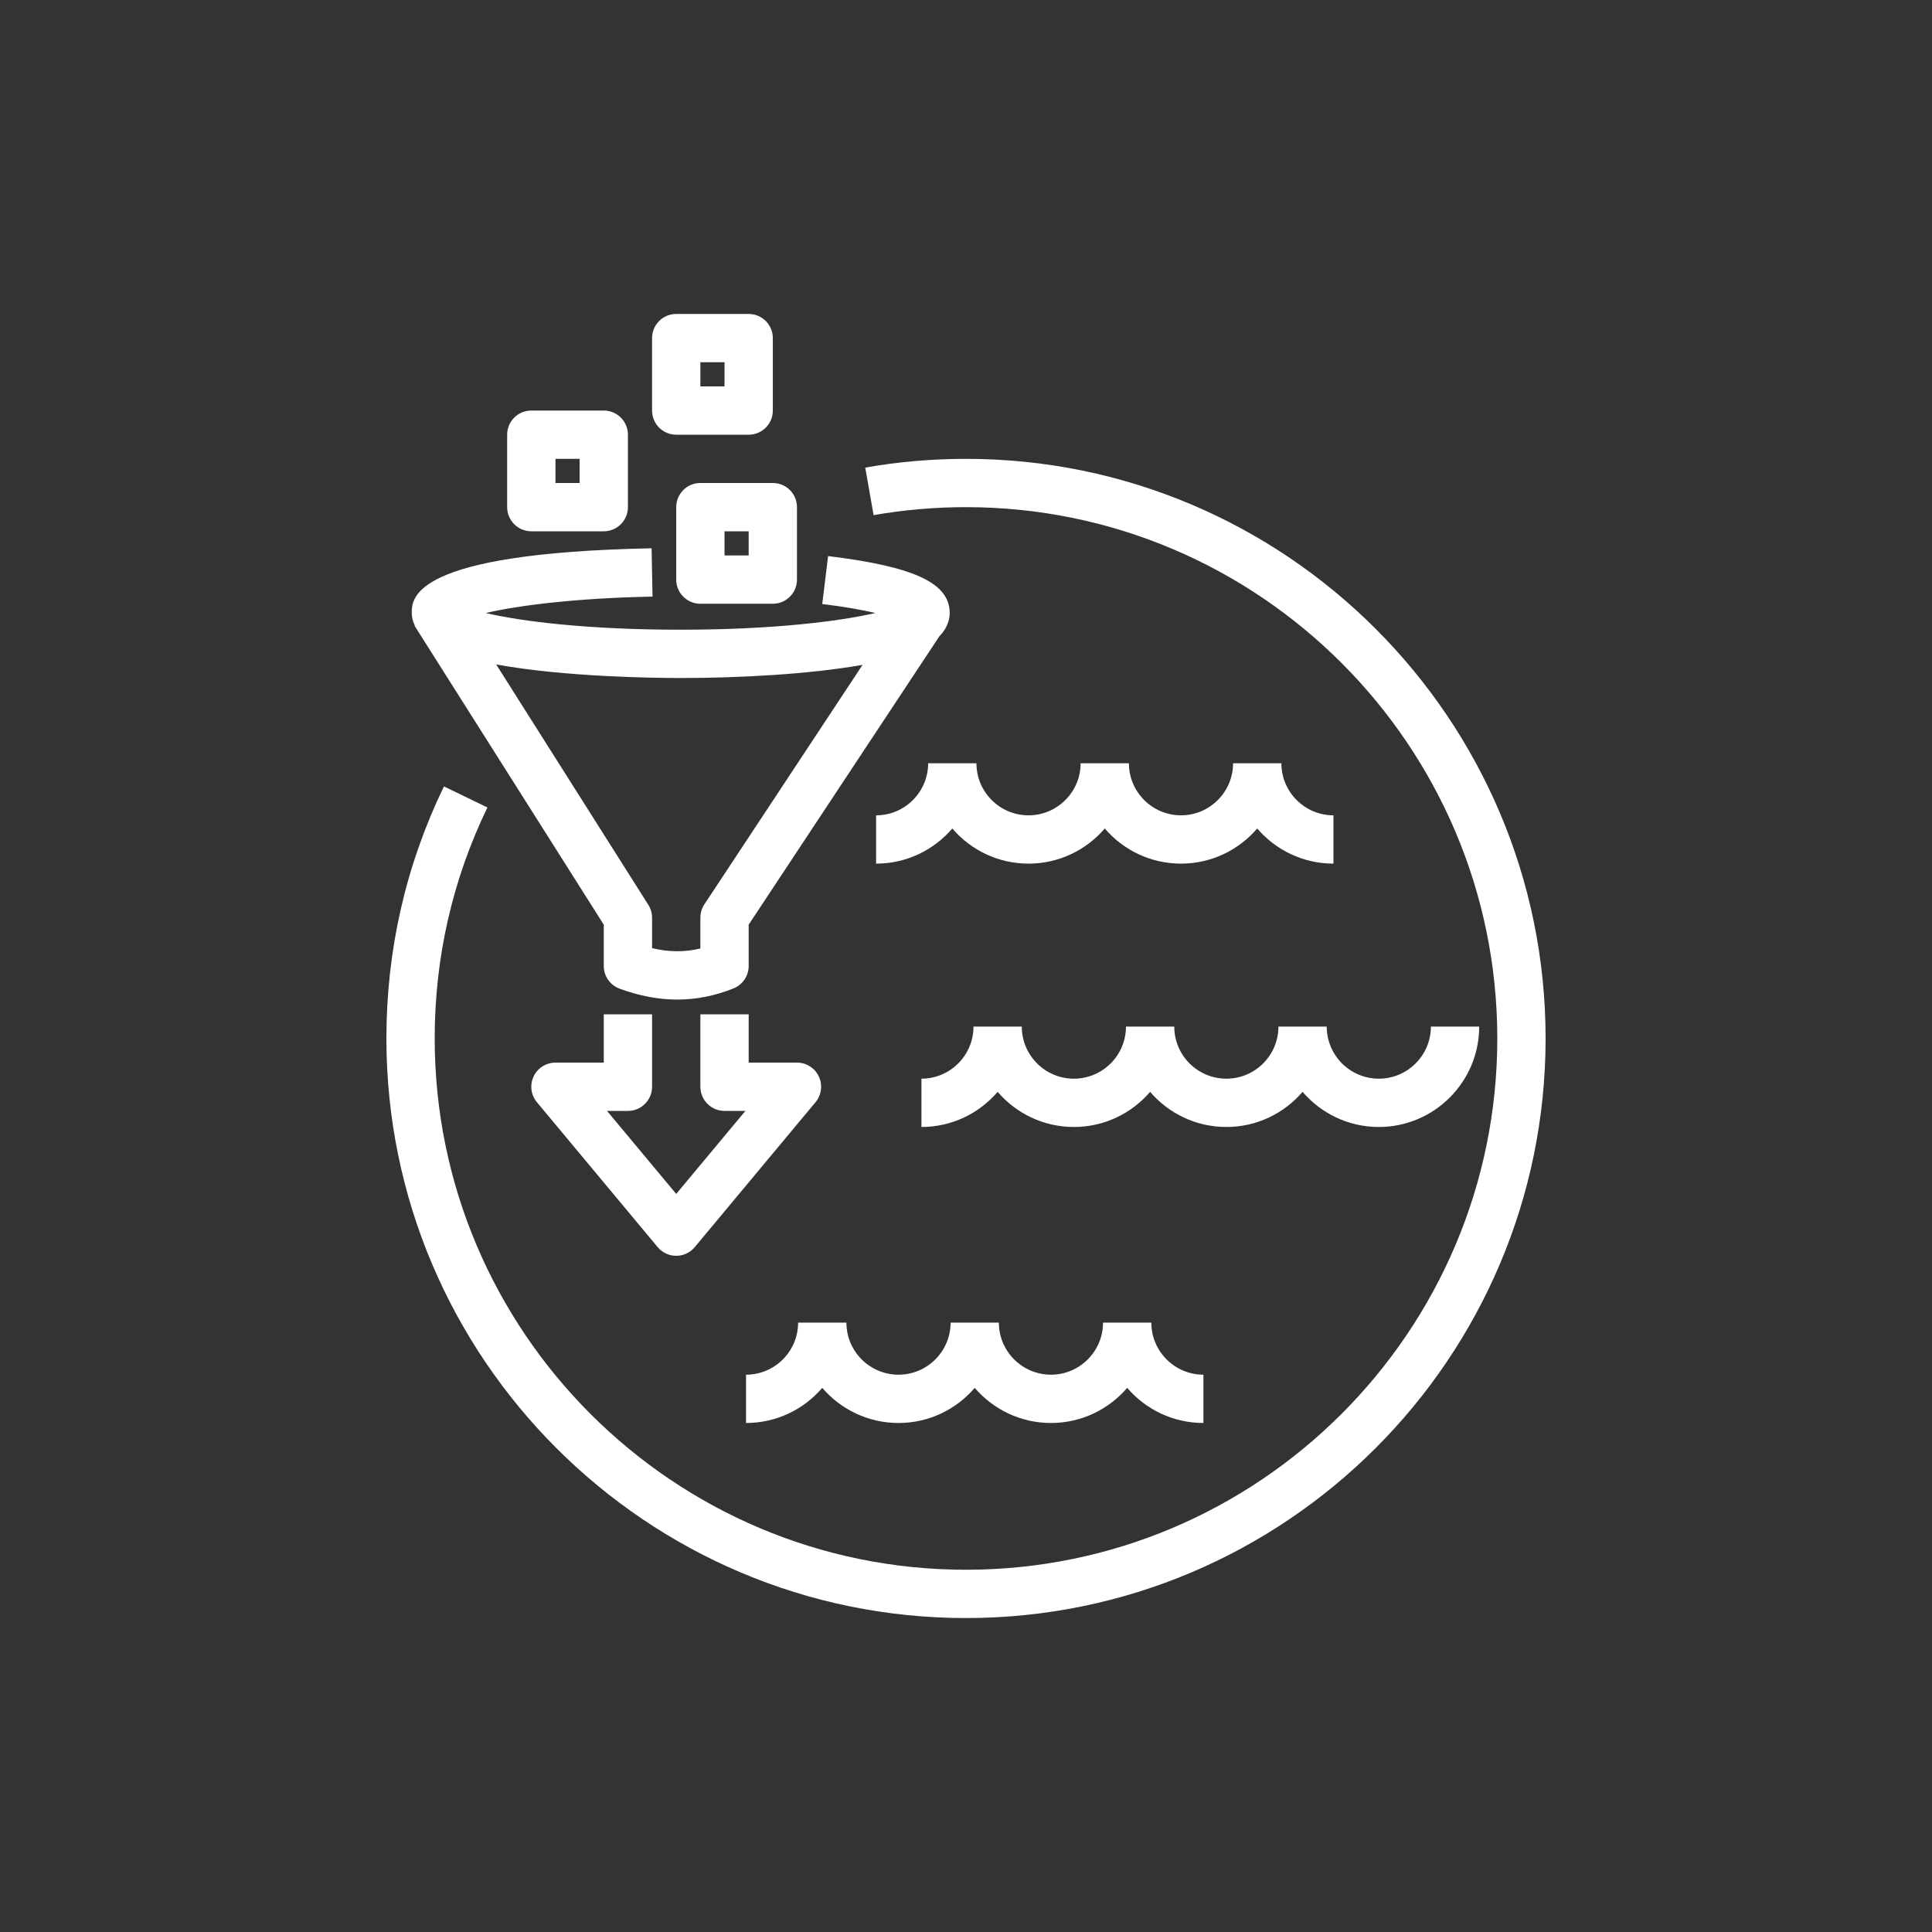 <?xml version="1.0" encoding="UTF-8"?>
<svg xmlns="http://www.w3.org/2000/svg" xmlns:xlink="http://www.w3.org/1999/xlink" width="80px" height="80px" viewBox="0 0 80 80" version="1.1">
  <rect x="0" y="0" width="80" height="80" fill="#333333" stroke="none"/>
  <!-- Generator: Sketch 64 (93537) - https://sketch.com -->
  <title>Icon-Architecture/64/Arch_AWS-Lake-Formation_64</title>
  <desc>Created with Sketch.</desc>
  <defs>
    <linearGradient x1="0%" y1="100%" x2="100%" y2="0%" id="linearGradient-1">
      <stop stop-color="#4D27A8" offset="0%"/>
      <stop stop-color="#A166FF" offset="100%"/>
    </linearGradient>
  </defs>
  <g id="Icon-Architecture/64/Arch_AWS-Lake-Formation_64" stroke="none" stroke-width="1" fill="none" fill-rule="evenodd">
    <path d="M53.937,45.211 C54.7,46.101 55.833,46.666 57.094,46.666 C59.386,46.666 61.25,44.801 61.25,42.509 L59.25,42.509 C59.25,43.699 58.283,44.666 57.094,44.666 C55.905,44.666 54.937,43.699 54.937,42.509 L52.937,42.509 C52.937,43.699 51.97,44.666 50.781,44.666 C49.591,44.666 48.624,43.699 48.624,42.509 L46.624,42.509 C46.624,43.699 45.656,44.666 44.467,44.666 C43.278,44.666 42.31,43.699 42.31,42.509 L40.31,42.509 C40.31,43.699 39.343,44.666 38.155,44.666 L38.155,46.666 C39.417,46.666 40.547,46.101 41.31,45.211 C42.073,46.101 43.206,46.666 44.467,46.666 C45.729,46.666 46.861,46.101 47.624,45.211 C48.386,46.101 49.519,46.666 50.781,46.666 C52.042,46.666 53.174,46.101 53.937,45.211 L53.937,45.211 Z M53.059,31.605 L51.059,31.605 C51.059,32.794 50.091,33.761 48.902,33.761 C47.713,33.761 46.746,32.794 46.746,31.605 L44.746,31.605 C44.746,32.794 43.778,33.761 42.588,33.761 C41.4,33.761 40.432,32.794 40.432,31.605 L38.433,31.605 C38.433,32.794 37.465,33.761 36.277,33.761 L36.277,35.761 C37.539,35.761 38.67,35.196 39.433,34.306 C40.195,35.196 41.327,35.761 42.588,35.761 C43.85,35.761 44.983,35.196 45.746,34.306 C46.508,35.196 47.64,35.761 48.902,35.761 C50.164,35.761 51.296,35.196 52.059,34.306 C52.822,35.196 53.954,35.761 55.215,35.761 L55.215,33.761 C54.027,33.761 53.059,32.794 53.059,31.605 L53.059,31.605 Z M37.206,58.923 C38.467,58.923 39.599,58.358 40.361,57.468 C41.124,58.358 42.256,58.923 43.518,58.923 C44.78,58.923 45.912,58.358 46.674,57.468 C47.437,58.358 48.569,58.923 49.831,58.923 L49.831,56.923 C48.642,56.923 47.674,55.956 47.674,54.767 L45.674,54.767 C45.674,55.956 44.707,56.923 43.518,56.923 C42.329,56.923 41.361,55.956 41.361,54.767 L39.362,54.767 C39.362,55.956 38.394,56.923 37.206,56.923 C36.016,56.923 35.048,55.956 35.048,54.767 L33.048,54.767 C33.048,55.956 32.081,56.923 30.892,56.923 L30.892,58.923 C32.154,58.923 33.286,58.358 34.048,57.468 C34.811,58.358 35.944,58.923 37.206,58.923 L37.206,58.923 Z M23.001,20 L24.001,20 L24.001,19 L23.001,19 L23.001,20 Z M21,21 L21,18 C21,17.447 21.448,17 22.001,17 L25.001,17 C25.553,17 26.001,17.447 26.001,18 L26.001,21 C26.001,21.552 25.553,22 25.001,22 L22.001,22 C21.448,22 21,21.552 21,21 L21,21 Z M29.001,16 L30.001,16 L30.001,15 L29.001,15 L29.001,16 Z M27.001,17 L27.001,14 C27.001,13.447 27.448,13 28.001,13 L31.001,13 C31.553,13 32.001,13.447 32.001,14 L32.001,17 C32.001,17.552 31.553,18 31.001,18 L28.001,18 C27.448,18 27.001,17.552 27.001,17 L27.001,17 Z M30.001,23 L31.001,23 L31.001,22 L30.001,22 L30.001,23 Z M32.001,20 C32.553,20 33.001,20.447 33.001,21 L33.001,24 C33.001,24.552 32.553,25 32.001,25 L29.001,25 C28.448,25 28.001,24.552 28.001,24 L28.001,21 C28.001,20.447 28.448,20 29.001,20 L32.001,20 Z M28.188,28.075 C27.173,28.075 23.397,28.036 20.546,27.513 L26.845,37.465 C26.947,37.625 27.001,37.81 27.001,38 L27.001,39.261 C27.694,39.427 28.349,39.432 29.001,39.274 L29.001,38 C29.001,37.811 29.054,37.626 29.155,37.465 L35.717,27.53 C33.516,27.92 30.616,28.075 28.188,28.075 L28.188,28.075 Z M17.066,25.567 C17.059,25.52 17.05,25.431 17.05,25.384 C17.05,24.769 17.05,22.898 26.981,22.704 L27.02,24.704 C23.822,24.766 21.458,25.071 20.111,25.384 C21.582,25.727 24.311,26.075 28.188,26.075 C31.923,26.075 34.713,25.739 36.247,25.383 C35.735,25.262 35.025,25.13 34.047,25.011 L34.29,23.026 C37.866,23.462 39.325,24.146 39.325,25.384 C39.325,25.648 39.23,26.01 38.891,26.356 L31.001,38.289 L31.001,40 C31.001,40.408 30.752,40.775 30.374,40.927 C29.605,41.236 28.833,41.39 28.045,41.39 C27.267,41.39 26.474,41.239 25.655,40.938 C25.262,40.793 25.001,40.419 25.001,40 L25.001,38.29 L17.325,26.162 C17.323,26.159 17.321,26.156 17.319,26.153 L17.311,26.139 L17.162,25.903 L17.177,25.893 C17.123,25.791 17.083,25.682 17.066,25.567 L17.066,25.567 Z M27.001,45 L27.001,42 L25.001,42 L25.001,44 L23.001,44 C22.613,44 22.259,44.224 22.095,44.575 C21.93,44.927 21.984,45.342 22.232,45.64 L27.232,51.64 C27.422,51.868 27.704,52 28.001,52 C28.297,52 28.579,51.868 28.769,51.64 L33.769,45.64 C34.017,45.342 34.071,44.927 33.906,44.575 C33.742,44.224 33.388,44 33.001,44 L31.001,44 L31.001,42 L29.001,42 L29.001,45 C29.001,45.552 29.448,46 30.001,46 L30.866,46 L28.001,49.438 L25.135,46 L26.001,46 C26.553,46 27.001,45.552 27.001,45 L27.001,45 Z M64,43 C64,56.233 53.233,67 39.999,67 C26.767,67 16,56.233 16,43 C16,39.342 16.802,35.831 18.382,32.564 L20.183,33.435 C18.735,36.428 18,39.646 18,43 C18,55.13 27.87,65 39.999,65 C52.13,65 62,55.13 62,43 C62,30.869 52.13,21 39.999,21 C38.714,21 37.427,21.111 36.173,21.331 L35.828,19.361 C37.195,19.121 38.599,19 39.999,19 C53.233,19 64,29.766 64,43 L64,43 Z" id="AWS-Lake-Formation_Icon_64_Squid" fill="#FFFFFF"/>
  </g>
</svg>
